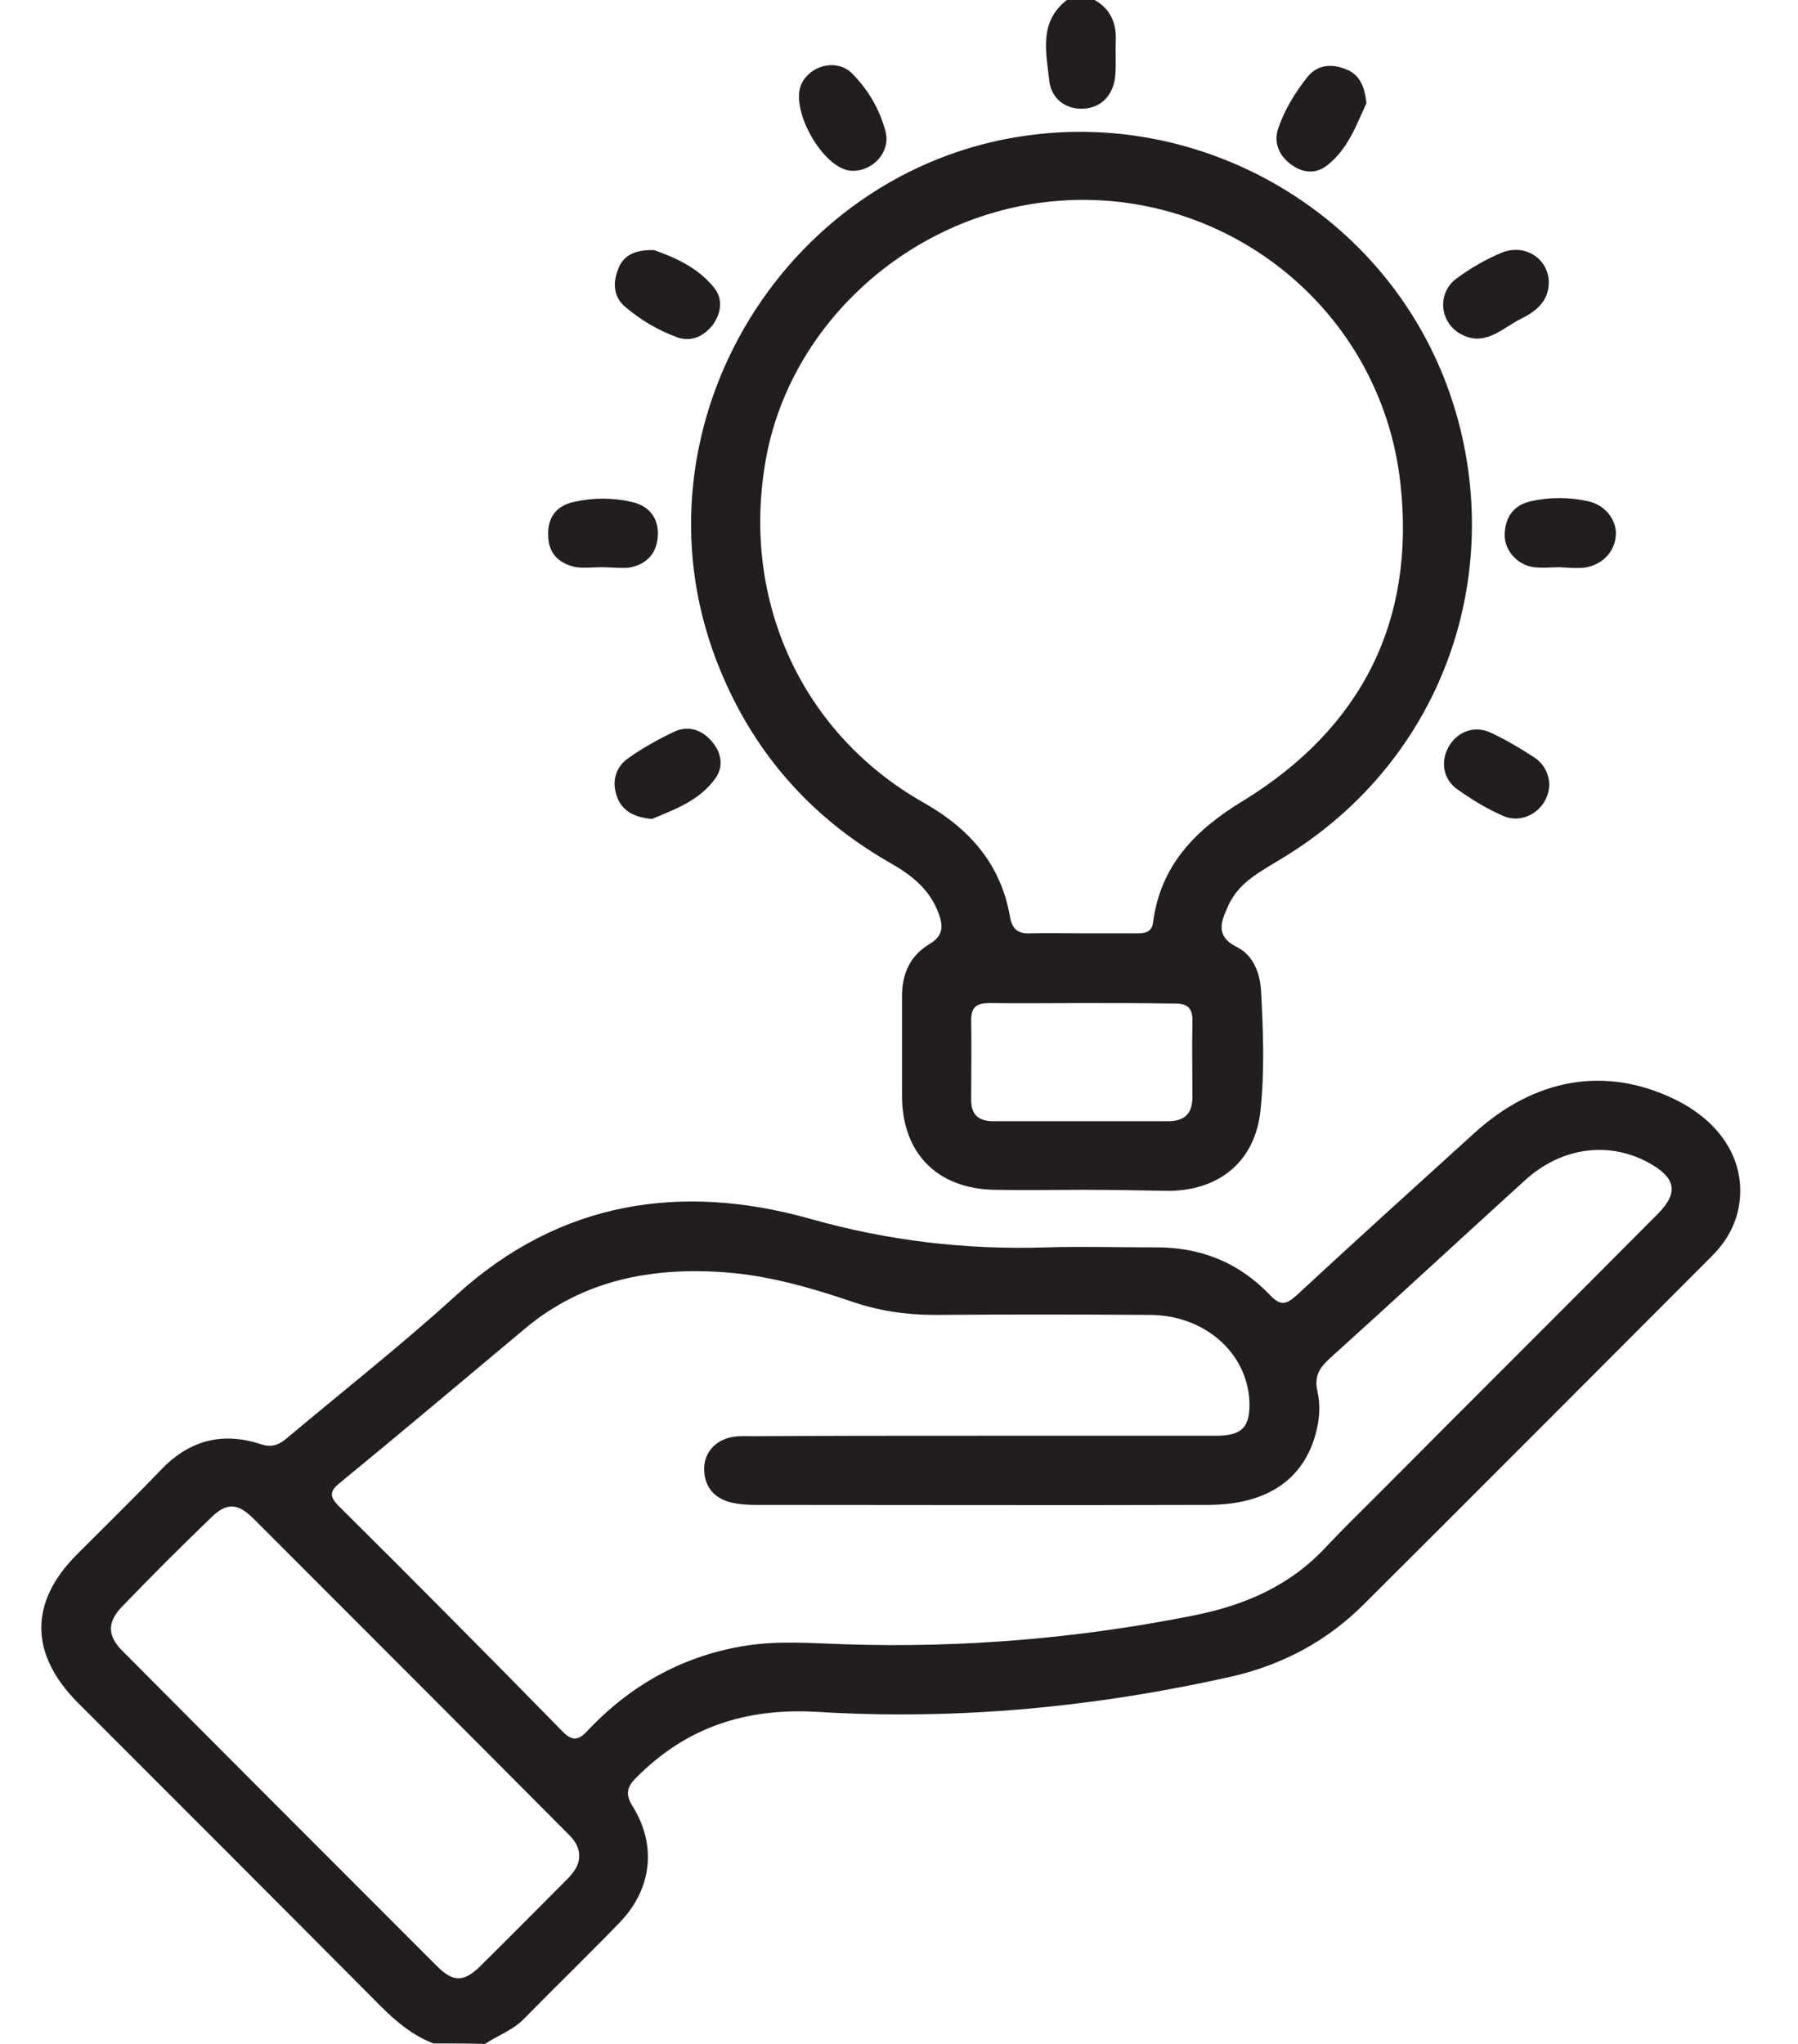 <svg width="22" height="25" viewBox="0 0 22 25" fill="none" xmlns="http://www.w3.org/2000/svg">
<path d="M5.303 24.994C5.049 24.896 4.847 24.727 4.652 24.532C3.422 23.295 2.185 22.058 0.948 20.822C0.362 20.229 0.356 19.598 0.942 19.012C1.293 18.661 1.645 18.316 1.99 17.958C2.335 17.606 2.738 17.515 3.194 17.665C3.35 17.717 3.441 17.652 3.539 17.567C4.222 16.994 4.925 16.441 5.589 15.836C6.858 14.684 8.342 14.469 9.904 14.905C10.867 15.178 11.818 15.289 12.807 15.257C13.243 15.244 13.686 15.257 14.122 15.257C14.682 15.25 15.157 15.439 15.541 15.842C15.678 15.986 15.749 15.947 15.873 15.836C16.589 15.172 17.311 14.521 18.034 13.864C18.776 13.187 19.641 13.037 20.481 13.441C21.119 13.747 21.412 14.3 21.249 14.873C21.19 15.068 21.086 15.224 20.943 15.367C19.524 16.786 18.105 18.212 16.686 19.624C16.237 20.073 15.697 20.359 15.085 20.503C13.412 20.88 11.72 21.043 10.008 20.939C9.13 20.887 8.401 21.121 7.782 21.746C7.665 21.863 7.652 21.954 7.743 22.097C8.036 22.572 7.978 23.1 7.587 23.51C7.197 23.913 6.793 24.304 6.403 24.701C6.266 24.837 6.09 24.896 5.934 25C5.726 24.994 5.517 24.994 5.303 24.994ZM11.98 17.561C12.944 17.561 13.914 17.561 14.877 17.561C15.202 17.561 15.3 17.456 15.287 17.131C15.254 16.539 14.734 16.083 14.063 16.083C13.185 16.077 12.312 16.077 11.434 16.083C11.082 16.083 10.737 16.031 10.405 15.914C9.904 15.745 9.397 15.601 8.869 15.562C7.978 15.497 7.138 15.654 6.429 16.246C5.674 16.877 4.925 17.509 4.164 18.133C4.04 18.231 4.02 18.296 4.144 18.42C5.062 19.331 5.973 20.249 6.878 21.173C7.014 21.316 7.092 21.277 7.203 21.154C7.737 20.594 8.381 20.242 9.149 20.125C9.546 20.067 9.943 20.099 10.34 20.112C11.772 20.158 13.191 20.041 14.597 19.761C15.228 19.637 15.788 19.396 16.231 18.915C16.433 18.7 16.641 18.498 16.849 18.29C17.995 17.138 19.147 15.992 20.292 14.84C20.533 14.593 20.507 14.417 20.207 14.241C19.706 13.948 19.108 14.026 18.659 14.437C17.864 15.159 17.077 15.888 16.283 16.604C16.153 16.721 16.075 16.825 16.12 17.02C16.159 17.183 16.146 17.359 16.101 17.528C15.951 18.094 15.508 18.4 14.799 18.407C12.95 18.413 11.095 18.407 9.247 18.407C9.143 18.407 9.032 18.4 8.934 18.374C8.733 18.322 8.616 18.179 8.616 17.964C8.616 17.756 8.772 17.6 8.98 17.574C9.058 17.561 9.143 17.567 9.221 17.567C10.145 17.561 11.063 17.561 11.98 17.561ZM7.086 22.709C7.092 22.592 7.027 22.507 6.956 22.436C5.674 21.147 4.385 19.858 3.103 18.576C2.907 18.381 2.771 18.374 2.575 18.57C2.204 18.927 1.846 19.285 1.488 19.657C1.313 19.839 1.313 20.008 1.495 20.19C2.777 21.479 4.066 22.768 5.348 24.05C5.543 24.245 5.674 24.245 5.869 24.056C6.233 23.698 6.591 23.334 6.956 22.969C7.027 22.891 7.086 22.813 7.086 22.709Z" fill="#221E1E"/>
<path d="M13.393 0C13.581 0.104 13.659 0.273 13.653 0.488C13.646 0.631 13.659 0.781 13.646 0.924C13.627 1.159 13.477 1.315 13.269 1.328C13.054 1.347 12.865 1.217 12.839 0.989C12.8 0.638 12.709 0.267 13.054 0C13.165 0 13.275 0 13.393 0Z" fill="#221E1E"/>
<path d="M13.243 14.553C12.885 14.553 12.527 14.56 12.169 14.553C11.466 14.54 11.037 14.104 11.037 13.401C11.037 12.998 11.037 12.588 11.037 12.184C11.037 11.911 11.134 11.69 11.375 11.546C11.538 11.449 11.544 11.332 11.486 11.175C11.375 10.87 11.141 10.694 10.874 10.544C9.878 9.971 9.175 9.145 8.765 8.077C7.658 5.187 9.65 1.966 12.709 1.64C15.156 1.373 17.604 3.066 17.968 5.773C18.209 7.596 17.415 9.431 15.729 10.473C15.462 10.642 15.163 10.772 15.026 11.084C14.942 11.273 14.864 11.449 15.137 11.585C15.332 11.683 15.417 11.898 15.43 12.119C15.456 12.607 15.475 13.095 15.423 13.584C15.358 14.195 14.935 14.553 14.317 14.566C13.959 14.56 13.601 14.553 13.243 14.553ZM13.236 11.416C13.464 11.416 13.692 11.416 13.92 11.416C14.017 11.416 14.096 11.397 14.109 11.28C14.2 10.583 14.629 10.147 15.209 9.796C16.654 8.91 17.324 7.602 17.135 5.91C16.888 3.69 14.831 2.148 12.638 2.493C10.997 2.753 9.65 4.042 9.37 5.624C9.064 7.335 9.806 8.969 11.297 9.815C11.863 10.134 12.247 10.57 12.358 11.214C12.384 11.364 12.455 11.423 12.605 11.416C12.813 11.41 13.028 11.416 13.236 11.416ZM13.249 12.269C12.872 12.269 12.488 12.275 12.11 12.269C11.961 12.269 11.883 12.308 11.883 12.477C11.889 12.803 11.883 13.128 11.883 13.454C11.883 13.636 11.974 13.714 12.156 13.714C12.865 13.714 13.581 13.714 14.291 13.714C14.493 13.714 14.59 13.623 14.59 13.421C14.59 13.115 14.584 12.803 14.59 12.497C14.597 12.328 14.525 12.269 14.362 12.275C13.998 12.269 13.627 12.269 13.249 12.269Z" fill="#221E1E"/>
<path d="M19.088 6.938C18.984 6.938 18.873 6.951 18.769 6.938C18.567 6.912 18.404 6.73 18.411 6.535C18.417 6.327 18.521 6.177 18.73 6.131C18.964 6.079 19.198 6.079 19.433 6.131C19.641 6.177 19.784 6.359 19.771 6.548C19.758 6.756 19.595 6.919 19.374 6.945C19.283 6.951 19.185 6.945 19.088 6.938Z" fill="#221E1E"/>
<path d="M10.425 2.089C10.073 2.083 9.637 1.308 9.819 1.002C9.943 0.787 10.249 0.722 10.425 0.898C10.62 1.093 10.763 1.334 10.835 1.608C10.9 1.855 10.685 2.096 10.425 2.089Z" fill="#221E1E"/>
<path d="M18.951 3.45C18.951 3.69 18.788 3.814 18.599 3.905C18.372 4.022 18.163 4.25 17.864 4.081C17.61 3.931 17.584 3.58 17.825 3.404C17.994 3.28 18.183 3.17 18.372 3.092C18.658 2.974 18.945 3.163 18.951 3.45Z" fill="#221E1E"/>
<path d="M7.977 10.017C7.756 9.997 7.619 9.919 7.554 9.757C7.483 9.574 7.522 9.392 7.685 9.275C7.86 9.151 8.056 9.041 8.251 8.949C8.42 8.871 8.589 8.923 8.713 9.073C8.83 9.21 8.856 9.379 8.752 9.522C8.55 9.802 8.238 9.906 7.977 10.017Z" fill="#221E1E"/>
<path d="M16.719 1.263C16.601 1.516 16.497 1.822 16.237 2.024C16.094 2.135 15.931 2.115 15.788 2.005C15.645 1.894 15.586 1.744 15.638 1.575C15.716 1.347 15.846 1.132 15.996 0.944C16.113 0.794 16.289 0.774 16.465 0.846C16.627 0.905 16.699 1.048 16.719 1.263Z" fill="#221E1E"/>
<path d="M8.003 3.059C8.244 3.144 8.537 3.267 8.739 3.521C8.85 3.658 8.824 3.834 8.719 3.977C8.609 4.114 8.459 4.185 8.29 4.127C8.055 4.042 7.834 3.912 7.645 3.749C7.509 3.632 7.496 3.463 7.561 3.3C7.619 3.131 7.756 3.053 8.003 3.059Z" fill="#221E1E"/>
<path d="M7.365 6.938C7.261 6.938 7.151 6.951 7.053 6.938C6.851 6.899 6.715 6.782 6.708 6.561C6.695 6.333 6.806 6.183 7.027 6.138C7.261 6.086 7.496 6.086 7.723 6.138C7.938 6.183 8.062 6.333 8.049 6.554C8.036 6.782 7.899 6.912 7.684 6.945C7.574 6.951 7.47 6.938 7.365 6.938Z" fill="#221E1E"/>
<path d="M18.957 9.594C18.951 9.887 18.658 10.088 18.404 9.984C18.202 9.9 18.014 9.782 17.838 9.659C17.649 9.529 17.623 9.301 17.734 9.119C17.844 8.943 18.046 8.871 18.241 8.962C18.424 9.047 18.599 9.151 18.769 9.262C18.892 9.34 18.951 9.464 18.957 9.594Z" fill="#221E1E"/>
</svg>
